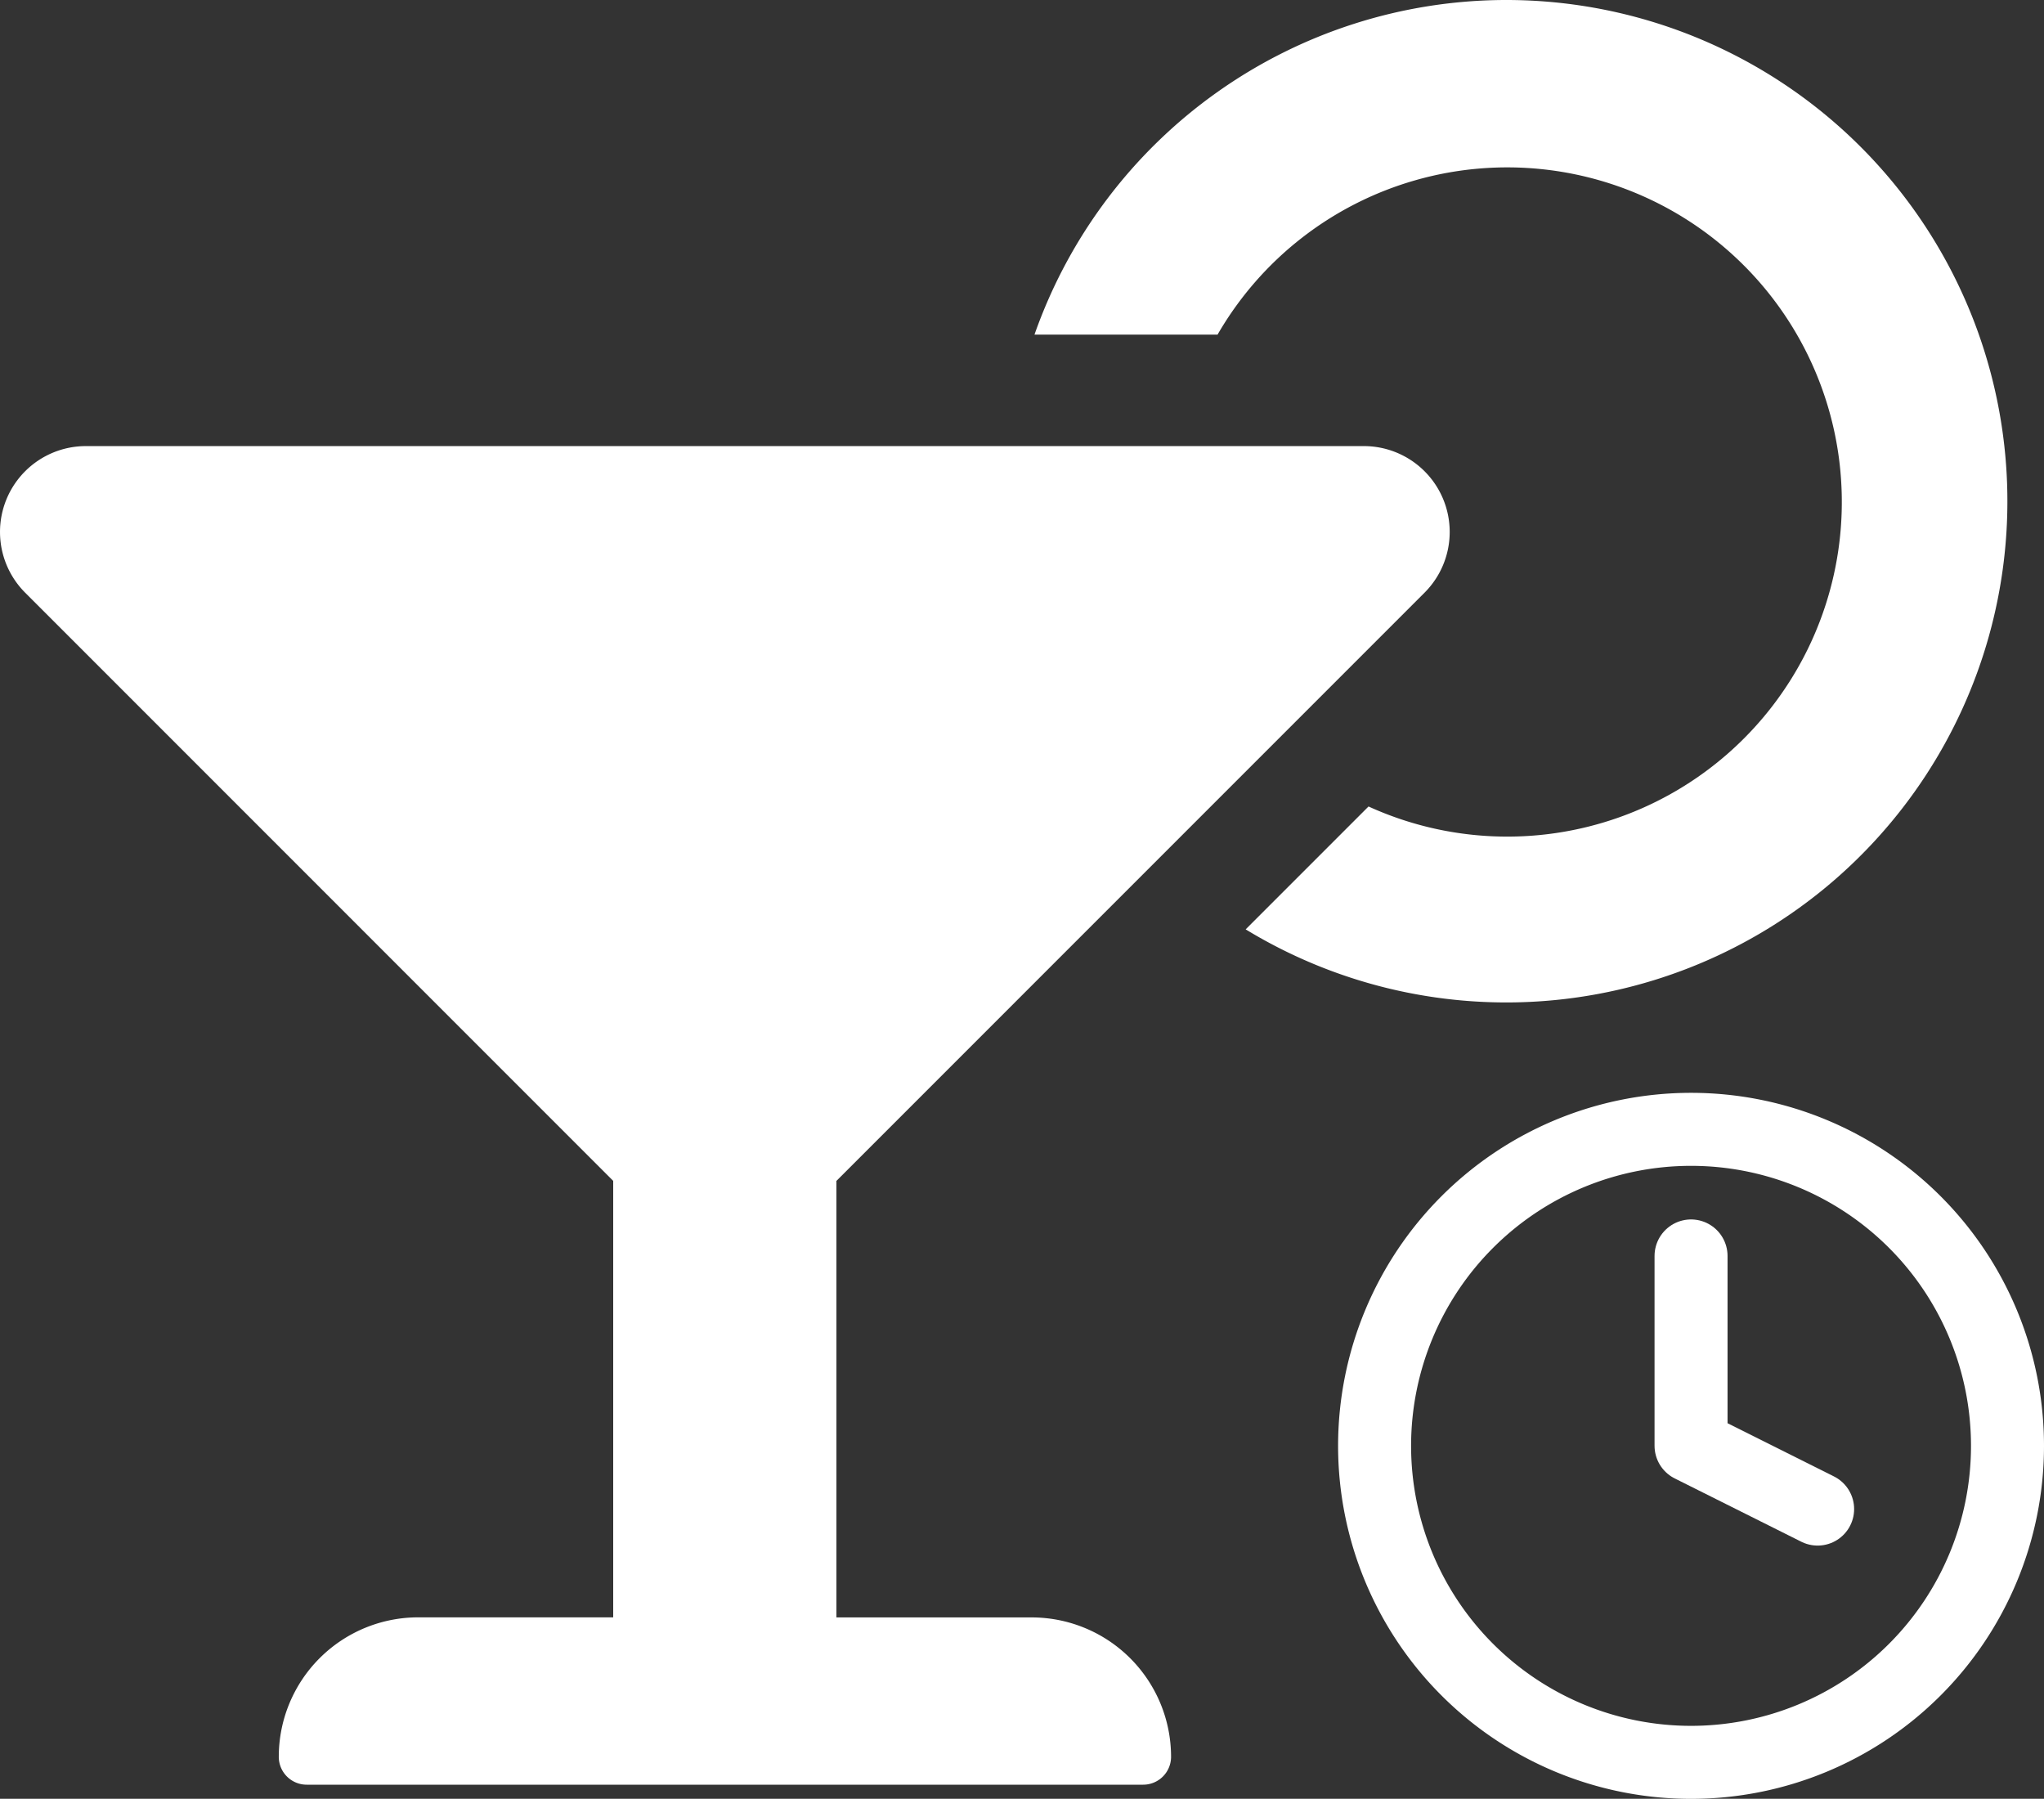 <svg xmlns="http://www.w3.org/2000/svg" width="28" height="24.637" viewBox="0 0 28 24.637">
  <rect x="0" y="0" width="28" height="24.637" fill="#333333" stroke="none"/>
  <g id="Groupe_8" data-name="Groupe 8" transform="translate(-283.5 -288.555)">
    <g id="Groupe_7" data-name="Groupe 7">
      <path id="Icon_awesome-cocktail" data-name="Icon awesome-cocktail" d="M14.132,22.153H11.458V16.174l8.056-8.056a1.176,1.176,0,0,0-.832-2.008H1.178A1.176,1.176,0,0,0,.346,8.119L8.4,16.174v5.978H5.729a1.91,1.91,0,0,0-1.91,1.91.382.382,0,0,0,.382.382H15.66a.382.382,0,0,0,.382-.382A1.91,1.91,0,0,0,14.132,22.153ZM20.625,0a6.854,6.854,0,0,0-6.454,4.583h2.508a4.583,4.583,0,1,1,2.068,6.463l-1.683,1.683A6.865,6.865,0,1,0,20.625,0Z" transform="translate(283.5 288.555)" fill="#fff"/>
      <g id="Icon_feather-clock" data-name="Icon feather-clock" transform="translate(299.33 301.023)">
        <path id="Tracé_4" data-name="Tracé 4" d="M11.67,7.335A4.335,4.335,0,1,1,7.335,3,4.335,4.335,0,0,1,11.67,7.335Z" transform="translate(0 0)" fill="none" stroke="#fff" stroke-linecap="round" stroke-linejoin="round" stroke-width="1"/>
        <path id="Tracé_5" data-name="Tracé 5" d="M18,9v2.6l1.734.867" transform="translate(-10.665 -4.266)" fill="none" stroke="#fff" stroke-linecap="round" stroke-linejoin="round" stroke-width="1"/>
      </g>
    </g>
  </g>
</svg>
